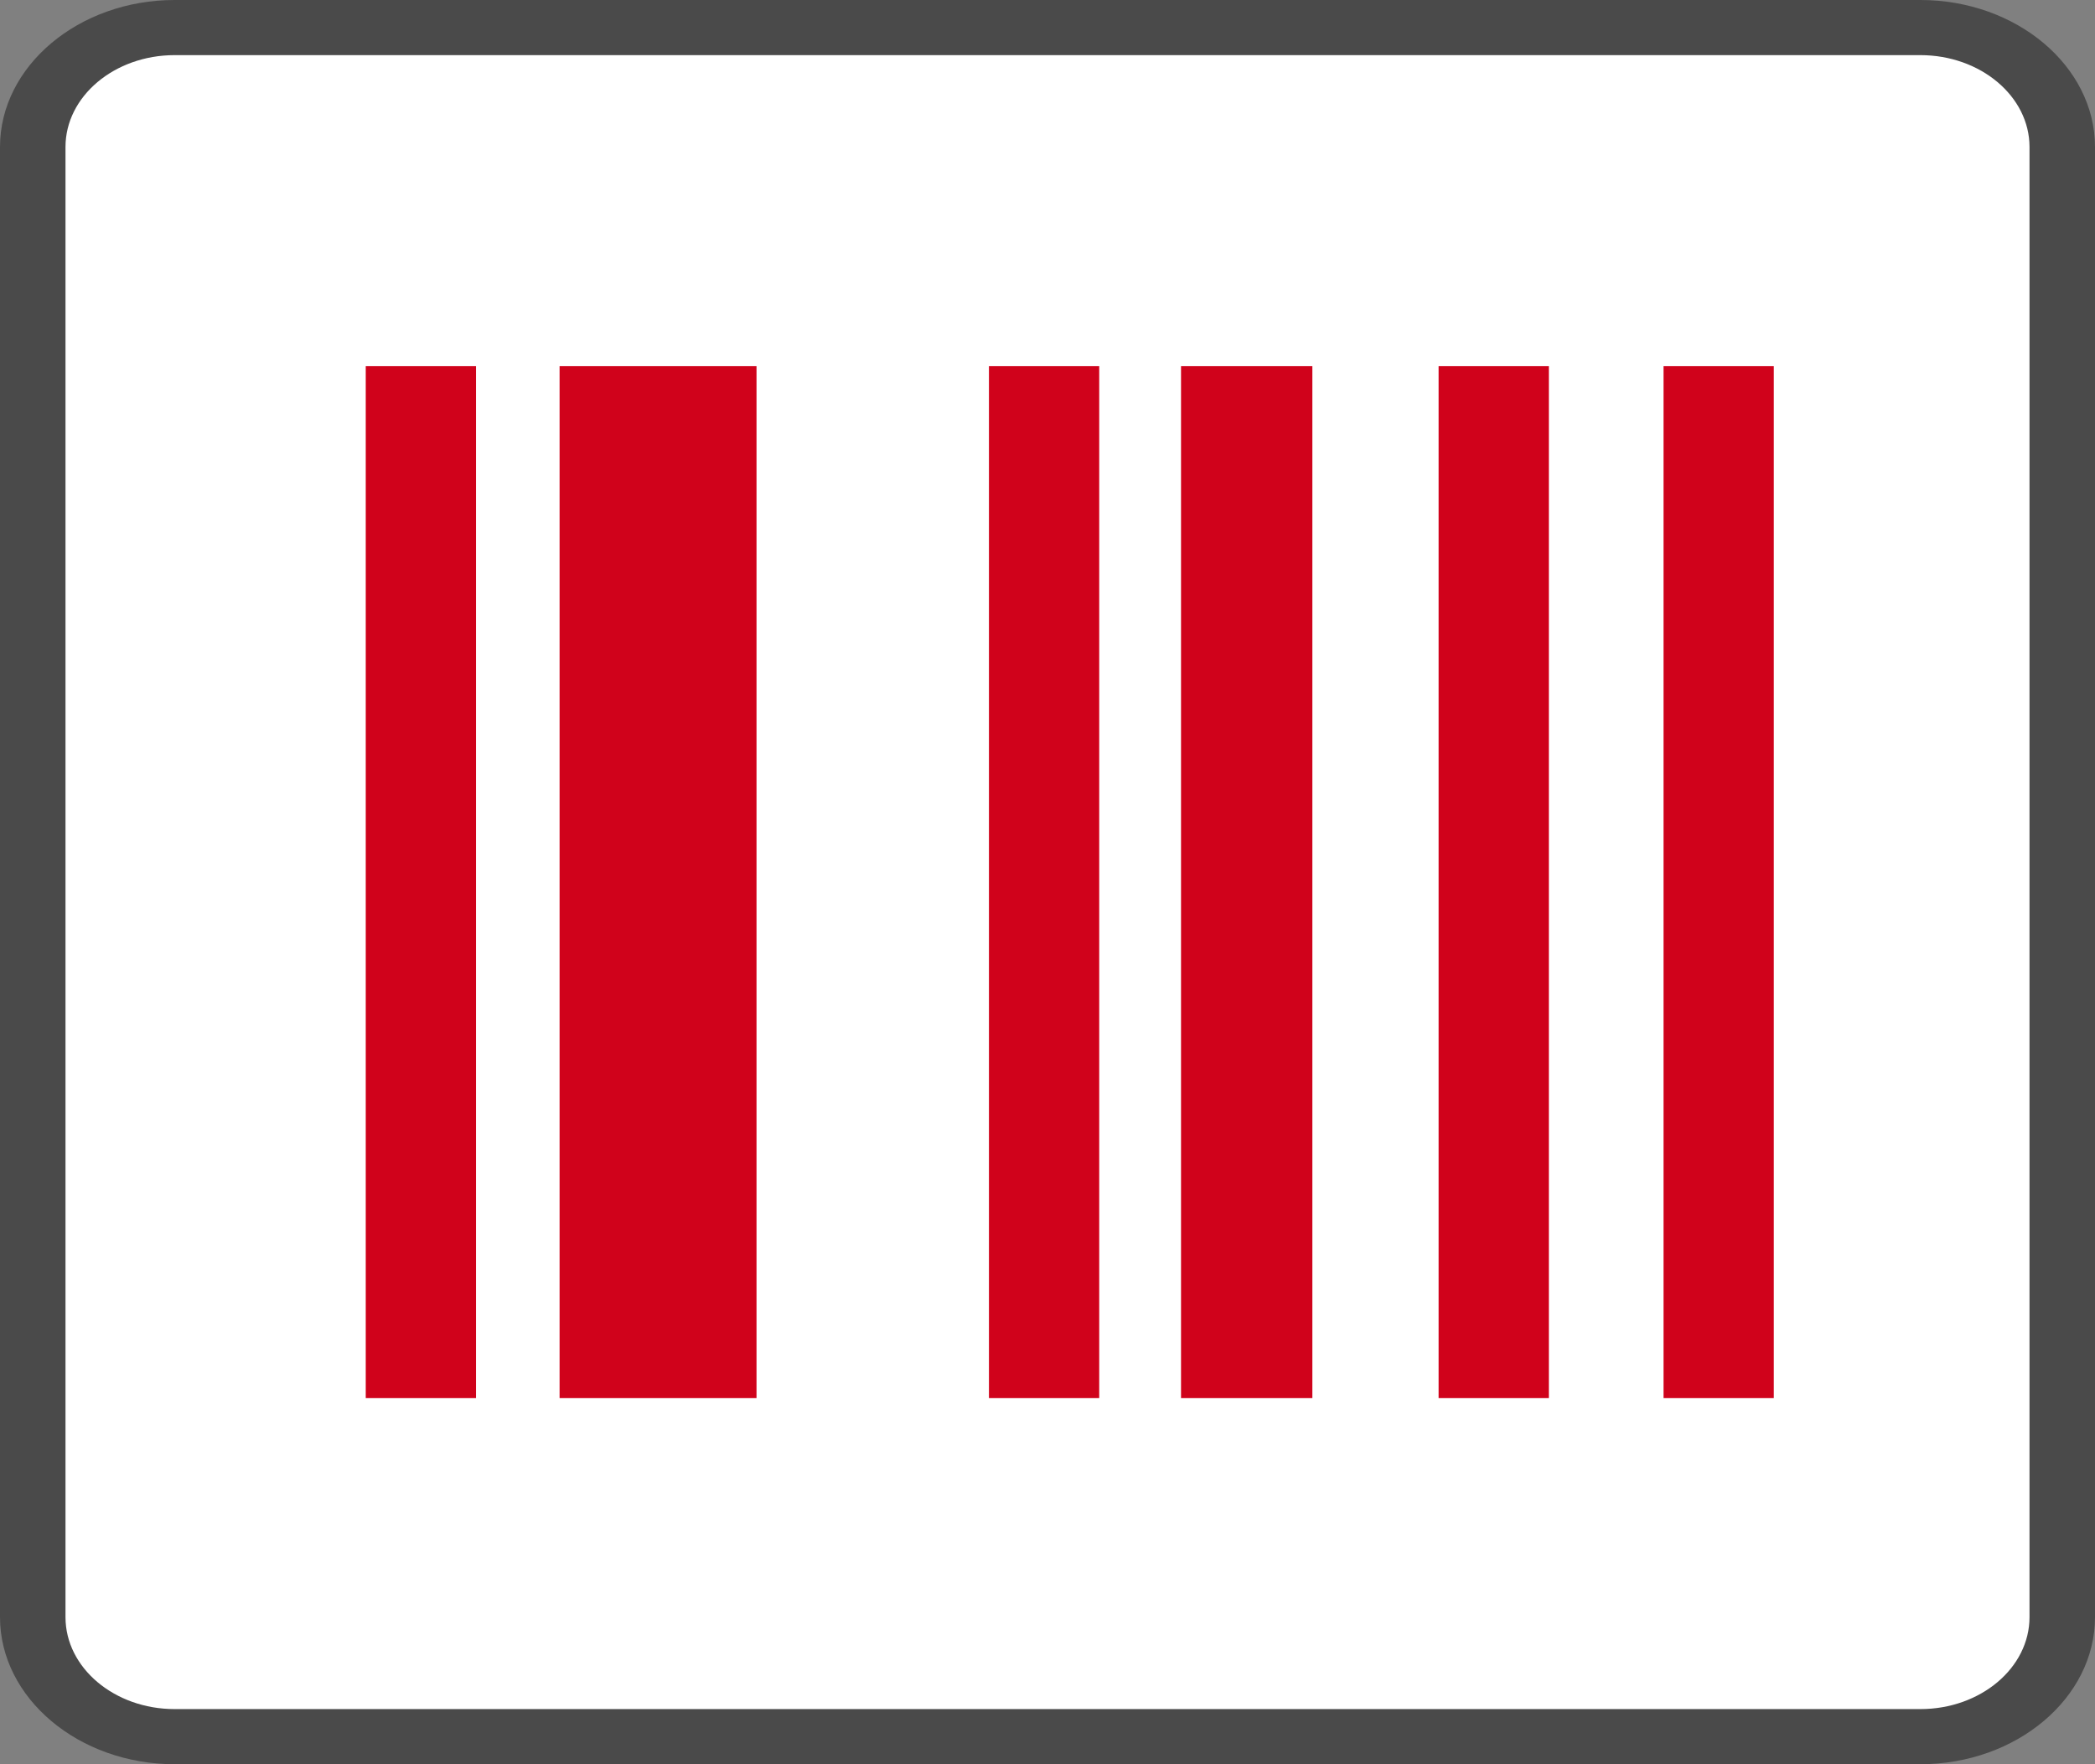 <?xml version="1.0" encoding="UTF-8"?>
<svg width="19px" height="16px" viewBox="0 0 19 16" version="1.1" xmlns="http://www.w3.org/2000/svg" xmlns:xlink="http://www.w3.org/1999/xlink">
    <rect x="0" y="0" width="19" height="16" fill="#808080" stroke="none"/>
    <title>BA71C618-5068-4D17-A8F0-1C372367A4CE</title>
    <g id="Welcome" stroke="none" stroke-width="1" fill="none" fill-rule="evenodd">
        <g id="Assets" transform="translate(-1849, -794)" fill-rule="nonzero">
            <g id="barcode_shop_online_ecommerce_shopping-1_icon-icons.com_61653" transform="translate(1849, 794)">
                <g id="Group">
                    <path d="M1.584,15.704 C0.874,15.704 0.297,15.221 0.297,14.626 L0.297,1.373 C0.297,0.779 0.874,0.296 1.584,0.296 L17.416,0.296 C18.126,0.296 18.703,0.779 18.703,1.373 L18.703,14.627 C18.703,15.221 18.126,15.704 17.416,15.704 L1.584,15.704 Z" id="Path" fill="#FFFFFF"></path>
                    <path d="M17.416,0.5 C17.962,0.5 18.406,0.874 18.406,1.333 L18.406,14.666 C18.406,15.126 17.962,15.5 17.416,15.5 L1.584,15.5 C1.038,15.5 0.594,15.126 0.594,14.666 L0.594,1.333 C0.594,0.874 1.038,0.5 1.584,0.5 L17.416,0.5 M17.416,0 L1.584,0 C0.713,0 0,0.6 0,1.333 L0,14.666 C0,15.4 0.713,16 1.584,16 L17.416,16 C18.288,16 19,15.4 19,14.666 L19,1.333 C19,0.6 18.288,0 17.416,0 L17.416,0 Z" id="Shape" fill="#4A4A4A"></path>
                </g>
                <g id="Group" transform="translate(3.317, 3.321)" fill="#D0021B">
                    <rect id="Rectangle" x="0" y="-1.05579491e-15" width="1" height="9.358"></rect>
                    <rect id="Rectangle" x="5.652" y="-1.05579491e-15" width="1" height="9.358"></rect>
                    <rect id="Rectangle" x="7.394" y="-1.05579491e-15" width="1.191" height="9.358"></rect>
                    <rect id="Rectangle" x="9.73" y="-1.05579491e-15" width="1" height="9.358"></rect>
                    <rect id="Rectangle" x="11.77" y="-1.05579491e-15" width="1" height="9.358"></rect>
                    <rect id="Rectangle" x="1.758" y="-1.05579491e-15" width="1.786" height="9.358"></rect>
                </g>
            </g>
        </g>
    </g>
</svg>